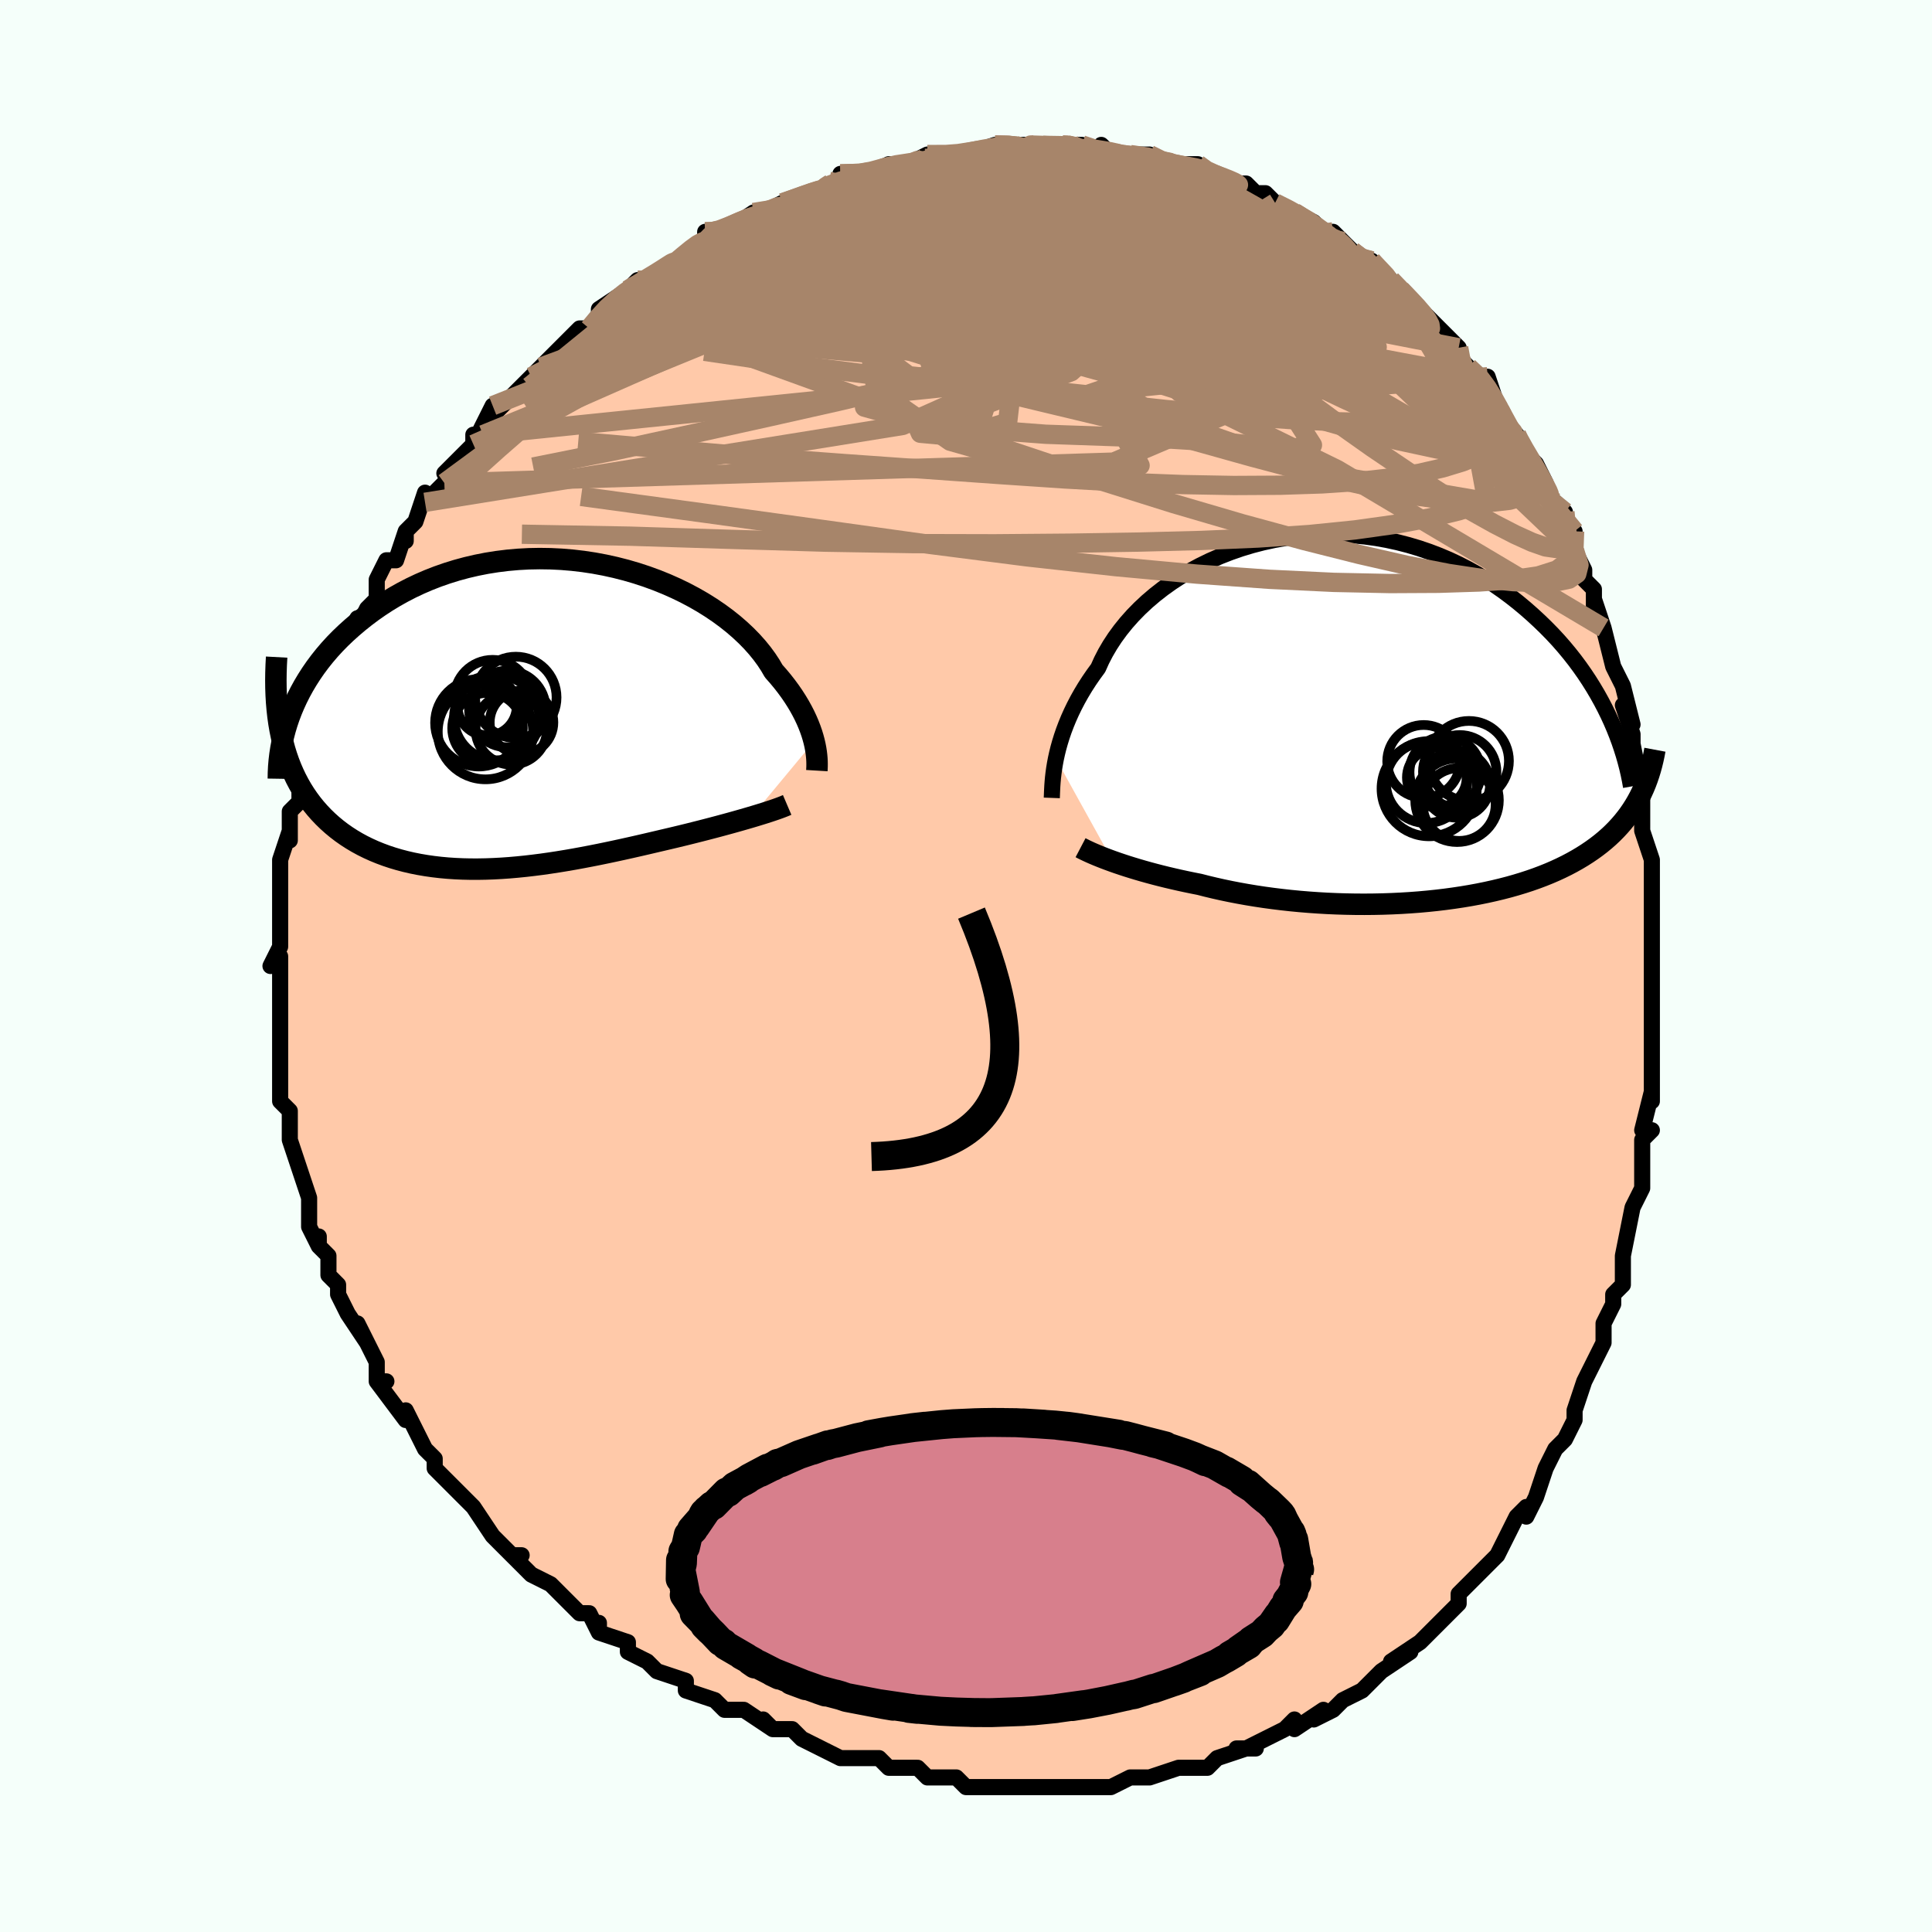 <svg viewBox="-100 -100 200 200" xmlns="http://www.w3.org/2000/svg" width="400" height="400" id="face-svg"><defs><clipPath id="leftEyeClipPath"><polyline points="30.702,2.762,30.591,2.351,30.46,1.924,30.306,1.483,30.13,1.029,29.931,0.563,29.707,0.086,29.458,-0.4,29.184,-0.894,28.884,-1.396,28.558,-1.903,28.205,-2.416,27.825,-2.933,27.419,-3.452,26.985,-3.973,26.525,-4.494,26.174,-5.096,25.774,-5.705,25.325,-6.318,24.827,-6.932,24.28,-7.546,23.685,-8.155,23.043,-8.758,22.356,-9.353,21.623,-9.936,20.849,-10.505,20.033,-11.058,19.179,-11.592,18.288,-12.105,17.362,-12.596,16.405,-13.061,15.419,-13.499,14.406,-13.909,13.369,-14.288,12.311,-14.635,11.235,-14.949,10.142,-15.228,9.037,-15.472,7.922,-15.68,6.8,-15.85,5.673,-15.982,4.544,-16.076,3.416,-16.131,2.291,-16.148,1.172,-16.127,0.062,-16.067,-1.039,-15.969,-2.126,-15.834,-3.198,-15.663,-4.253,-15.455,-5.29,-15.213,-6.306,-14.937,-7.299,-14.629,-8.269,-14.29,-9.214,-13.921,-10.133,-13.525,-11.025,-13.102,-11.888,-12.655,-12.723,-12.186,-13.528,-11.697,-14.304,-11.189,-15.05,-10.666,-15.766,-10.128,-16.453,-9.58,-17.11,-9.022,-17.738,-8.458,-18.338,-7.885,-18.911,-7.3,-19.456,-6.704,-19.973,-6.098,-20.463,-5.484,-20.925,-4.862,-21.359,-4.233,-21.765,-3.599,-22.145,-2.96,-22.497,-2.318,-22.822,-1.672,-23.12,-1.025,-23.392,-0.377,-23.638,0.272,-24.573,1.601,-24.434,2.281,-24.277,2.947,-24.1,3.598,-23.904,4.233,-23.689,4.853,-23.455,5.457,-23.202,6.045,-22.93,6.617,-22.639,7.172,-22.33,7.711,-22.002,8.234,-21.656,8.739,-21.292,9.228,-20.911,9.699,-20.51,10.155,-20.09,10.597,-19.65,11.025,-19.191,11.437,-18.712,11.834,-18.215,12.214,-17.698,12.577,-17.163,12.922,-16.61,13.251,-16.039,13.561,-15.45,13.852,-14.845,14.126,-14.223,14.38,-13.586,14.616,-12.933,14.833,-12.264,15.031,-11.582,15.21,-10.886,15.371,-10.176,15.512,-9.454,15.635,-8.719,15.74,-7.973,15.827,-7.217,15.896,-6.449,15.947,-5.673,15.982,-4.887,16,-4.093,16.001,-3.291,15.987,-2.482,15.958,-1.666,15.914,-0.845,15.856,-0.018,15.784,0.813,15.7,1.648,15.603,2.487,15.496,3.328,15.377,4.171,15.248,5.016,15.11,5.861,14.964,6.706,14.809,7.551,14.648,8.394,14.481,9.235,14.308,10.074,14.13,10.909,13.949,11.739,13.764,12.564,13.577,13.383,13.388,14.195,13.198,15,13.009,15.687,12.848,16.367,12.687,17.039,12.525,17.703,12.362,18.357,12.198,19.001,12.035,19.634,11.872,20.255,11.71,20.863,11.549,21.457,11.388,22.037,11.23,22.601,11.073,23.147,10.918,23.676,10.766,24.185,10.617"></polyline></clipPath><clipPath id="rightEyeClipPath"><polyline points="-31.86,4.139,-31.74,3.593,-31.6,3.028,-31.437,2.447,-31.252,1.85,-31.043,1.24,-30.808,0.618,-30.549,-0.013,-30.262,-0.654,-29.949,-1.301,-29.609,-1.953,-29.241,-2.609,-28.845,-3.267,-28.421,-3.926,-27.969,-4.583,-27.488,-5.239,-27.133,-6.027,-26.725,-6.817,-26.264,-7.605,-25.751,-8.388,-25.185,-9.163,-24.568,-9.928,-23.901,-10.678,-23.184,-11.411,-22.421,-12.125,-21.611,-12.815,-20.759,-13.48,-19.865,-14.118,-18.933,-14.725,-17.964,-15.299,-16.962,-15.839,-15.93,-16.342,-14.869,-16.806,-13.783,-17.23,-12.675,-17.613,-11.549,-17.953,-10.406,-18.249,-9.249,-18.5,-8.083,-18.706,-6.909,-18.867,-5.731,-18.981,-4.551,-19.048,-3.373,-19.07,-2.198,-19.045,-1.029,-18.975,0.13,-18.86,1.279,-18.702,2.414,-18.5,3.533,-18.256,4.635,-17.971,5.718,-17.648,6.779,-17.286,7.818,-16.889,8.832,-16.458,9.821,-15.995,10.784,-15.502,11.72,-14.982,12.627,-14.436,13.506,-13.867,14.356,-13.278,15.177,-12.67,15.969,-12.048,16.731,-11.413,17.465,-10.768,18.17,-10.117,18.849,-9.46,19.5,-8.797,20.126,-8.124,20.725,-7.441,21.298,-6.751,21.846,-6.055,22.367,-5.353,22.863,-4.647,23.333,-3.938,23.777,-3.228,24.197,-2.517,24.592,-1.807,24.963,-1.098,25.31,-0.391,25.634,0.312,28.548,8.12,28.305,8.569,28.046,9.009,27.771,9.442,27.48,9.865,27.171,10.28,26.846,10.687,26.504,11.084,26.144,11.473,25.768,11.854,25.374,12.225,24.962,12.587,24.533,12.94,24.086,13.284,23.622,13.619,23.139,13.946,22.637,14.266,22.116,14.577,21.574,14.881,21.013,15.177,20.43,15.464,19.827,15.743,19.204,16.012,18.559,16.272,17.895,16.522,17.209,16.763,16.504,16.993,15.778,17.213,15.034,17.423,14.27,17.621,13.487,17.809,12.687,17.986,11.87,18.152,11.035,18.306,10.186,18.448,9.321,18.578,8.442,18.697,7.55,18.804,6.646,18.898,5.731,18.981,4.806,19.05,3.873,19.108,2.931,19.153,1.984,19.186,1.031,19.206,0.075,19.214,-0.883,19.209,-1.843,19.191,-2.802,19.162,-3.76,19.12,-4.715,19.065,-5.665,18.999,-6.609,18.921,-7.546,18.831,-8.474,18.729,-9.392,18.616,-10.299,18.493,-11.193,18.358,-12.073,18.213,-12.937,18.058,-13.785,17.894,-14.616,17.721,-15.427,17.539,-16.219,17.35,-16.99,17.153,-17.698,17.013,-18.393,16.869,-19.075,16.721,-19.742,16.569,-20.395,16.415,-21.033,16.257,-21.654,16.097,-22.259,15.934,-22.846,15.77,-23.415,15.604,-23.965,15.438,-24.496,15.272,-25.006,15.105,-25.496,14.94,-25.964,14.776"></polyline></clipPath><filter id="fuzzy"><feTurbulence id="turbulence" baseFrequency="0.05" numOctaves="3" type="noise" result="noise"></feTurbulence><feDisplacementMap in="SourceGraphic" in2="noise" scale="2"></feDisplacementMap></filter><linearGradient id="rainbowGradient" x1="0%" y1="0%" x2="100%" y2="0%"><stop offset="0%" style="stop-color: rgb(185, 55, 55);  stop-opacity: 1"></stop><stop offset="50%" style="stop-color: rgb(145, 85, 61);  stop-opacity: 1"></stop><stop offset="100%" style="stop-color: rgb(192, 192, 192);  stop-opacity: 1"></stop></linearGradient></defs><title>That&#39;s an ugly face</title><desc>CREATED BY XUAN TANG, MORE INFO AT TXSTC55.GITHUB.IO</desc><rect x="-100" y="-100" width="100%" height="100%" opacity="1" fill="rgb(245, 255, 250)"></rect><polyline id="faceContour" points="71,1,71,2,71,2,71,6,71,6,71,9,71,11,71,10,71,13,71,14,71,13,70,17,71,17,70,18,70,22,70,22,70,23,69,25,69,25,68,30,68,30,68,30,68,33,67,34,67,35,67,35,66,37,66,39,65,41,64,43,64,43,64,43,63,46,63,47,62,49,61,50,61,50,60,52,59,55,59,55,58,57,58,56,57,57,56,59,55,61,55,61,55,61,54,62,54,62,52,64,51,65,51,66,49,68,49,68,49,68,48,69,47,70,44,72,46,71,43,73,42,74,43,73,42,74,41,75,39,76,38,77,36,78,37,77,34,79,34,78,33,79,31,80,29,81,30,81,30,81,28,81,29,81,26,82,25,83,24,83,22,83,22,83,19,84,18,84,19,84,18,84,17,84,15,85,13,85,13,85,12,85,11,85,10,85,7,85,7,85,7,85,5,85,3,85,4,85,2,85,0,85,-1,84,-3,84,-3,84,-4,84,-5,83,-7,83,-8,83,-9,82,-12,82,-11,82,-12,82,-13,82,-15,81,-15,81,-17,80,-18,79,-20,79,-21,78,-20,79,-23,77,-25,77,-25,77,-26,76,-26,76,-29,75,-29,74,-29,74,-32,73,-33,72,-33,72,-33,72,-35,71,-35,70,-38,69,-38,68,-38,69,-39,67,-40,67,-42,65,-43,64,-43,64,-45,63,-47,61,-47,61,-46,61,-47,61,-49,59,-49,59,-51,56,-51,56,-52,55,-54,53,-54,53,-55,52,-55,51,-55,51,-56,50,-58,46,-58,47,-58,47,-58,47,-61,43,-60,43,-61,43,-61,41,-62,39,-63,37,-62,39,-64,36,-65,34,-65,34,-65,33,-66,32,-66,30,-67,29,-67,28,-67,29,-68,27,-68,26,-68,24,-69,21,-69,21,-69,21,-70,18,-70,18,-70,16,-70,16,-70,15,-71,14,-71,12,-71,10,-71,9,-71,8,-71,10,-71,7,-71,6,-71,3,-71,2,-71,2,-71,-1,-72,0,-71,-2,-71,-3,-71,-5,-71,-7,-71,-7,-71,-7,-71,-8,-71,-11,-70,-14,-70,-13,-70,-13,-70,-16,-69,-17,-69,-19,-69,-20,-68,-21,-68,-21,-68,-24,-68,-23,-67,-25,-67,-27,-67,-28,-65,-30,-66,-29,-64,-32,-65,-32,-64,-34,-64,-34,-63,-36,-63,-35,-62,-37,-61,-38,-61,-40,-60,-42,-59,-42,-59,-42,-58,-45,-58,-44,-58,-45,-57,-46,-56,-49,-56,-48,-54,-50,-53,-51,-54,-51,-52,-53,-50,-55,-51,-55,-51,-54,-49,-58,-49,-57,-48,-58,-46,-60,-45,-61,-44,-62,-44,-62,-43,-63,-42,-64,-41,-65,-40,-66,-39,-66,-39,-66,-38,-67,-38,-68,-35,-70,-35,-70,-35,-70,-34,-71,-33,-71,-31,-72,-30,-73,-30,-73,-27,-75,-27,-76,-26,-76,-26,-76,-25,-76,-22,-78,-22,-78,-21,-78,-19,-79,-19,-79,-19,-79,-16,-80,-14,-81,-16,-80,-13,-81,-13,-82,-10,-82,-10,-82,-8,-83,-8,-83,-6,-83,-4,-84,-5,-83,-4,-84,-1,-84,-1,-84,0,-84,3,-85,3,-85,5,-85,6,-85,7,-85,5,-85,8,-85,10,-85,11,-85,10,-85,12,-85,14,-84,14,-85,15,-84,17,-84,17,-84,19,-84,21,-83,21,-83,22,-83,23,-83,24,-83,25,-82,26,-82,26,-82,28,-81,29,-81,30,-80,30,-80,31,-80,32,-79,34,-78,34,-78,36,-77,37,-76,38,-75,39,-75,38,-76,40,-74,41,-73,42,-73,42,-73,44,-71,45,-70,46,-69,45,-70,48,-67,48,-67,48,-67,51,-64,51,-64,50,-64,52,-62,53,-61,53,-61,54,-61,55,-58,56,-56,57,-55,57,-55,58,-53,58,-53,59,-52,60,-50,60,-49,61,-48,62,-47,62,-44,63,-45,63,-43,64,-41,64,-40,65,-39,65,-37,65,-38,66,-35,66,-35,67,-31,67,-31,67,-31,68,-29,69,-25,68,-27,69,-24,69,-24,69,-23,70,-18,70,-16,70,-17,70,-15,70,-15,70,-14,71,-11,71,-8,71,-9,71,-7,71,-4,71,-5,71,-2,71,1,71,2" fill="#ffc9a9" stroke="black" stroke-width="1.667" stroke-linejoin="round" filter="url(#fuzzy)"></polyline><g transform="translate(41.167 -25.602)"><polyline id="rightCountour" points="-31.86,4.139,-31.74,3.593,-31.6,3.028,-31.437,2.447,-31.252,1.85,-31.043,1.24,-30.808,0.618,-30.549,-0.013,-30.262,-0.654,-29.949,-1.301,-29.609,-1.953,-29.241,-2.609,-28.845,-3.267,-28.421,-3.926,-27.969,-4.583,-27.488,-5.239,-27.133,-6.027,-26.725,-6.817,-26.264,-7.605,-25.751,-8.388,-25.185,-9.163,-24.568,-9.928,-23.901,-10.678,-23.184,-11.411,-22.421,-12.125,-21.611,-12.815,-20.759,-13.48,-19.865,-14.118,-18.933,-14.725,-17.964,-15.299,-16.962,-15.839,-15.93,-16.342,-14.869,-16.806,-13.783,-17.23,-12.675,-17.613,-11.549,-17.953,-10.406,-18.249,-9.249,-18.5,-8.083,-18.706,-6.909,-18.867,-5.731,-18.981,-4.551,-19.048,-3.373,-19.07,-2.198,-19.045,-1.029,-18.975,0.13,-18.86,1.279,-18.702,2.414,-18.5,3.533,-18.256,4.635,-17.971,5.718,-17.648,6.779,-17.286,7.818,-16.889,8.832,-16.458,9.821,-15.995,10.784,-15.502,11.72,-14.982,12.627,-14.436,13.506,-13.867,14.356,-13.278,15.177,-12.67,15.969,-12.048,16.731,-11.413,17.465,-10.768,18.17,-10.117,18.849,-9.46,19.5,-8.797,20.126,-8.124,20.725,-7.441,21.298,-6.751,21.846,-6.055,22.367,-5.353,22.863,-4.647,23.333,-3.938,23.777,-3.228,24.197,-2.517,24.592,-1.807,24.963,-1.098,25.31,-0.391,25.634,0.312,28.548,8.12,28.305,8.569,28.046,9.009,27.771,9.442,27.48,9.865,27.171,10.28,26.846,10.687,26.504,11.084,26.144,11.473,25.768,11.854,25.374,12.225,24.962,12.587,24.533,12.94,24.086,13.284,23.622,13.619,23.139,13.946,22.637,14.266,22.116,14.577,21.574,14.881,21.013,15.177,20.43,15.464,19.827,15.743,19.204,16.012,18.559,16.272,17.895,16.522,17.209,16.763,16.504,16.993,15.778,17.213,15.034,17.423,14.27,17.621,13.487,17.809,12.687,17.986,11.87,18.152,11.035,18.306,10.186,18.448,9.321,18.578,8.442,18.697,7.55,18.804,6.646,18.898,5.731,18.981,4.806,19.05,3.873,19.108,2.931,19.153,1.984,19.186,1.031,19.206,0.075,19.214,-0.883,19.209,-1.843,19.191,-2.802,19.162,-3.76,19.12,-4.715,19.065,-5.665,18.999,-6.609,18.921,-7.546,18.831,-8.474,18.729,-9.392,18.616,-10.299,18.493,-11.193,18.358,-12.073,18.213,-12.937,18.058,-13.785,17.894,-14.616,17.721,-15.427,17.539,-16.219,17.35,-16.99,17.153,-17.698,17.013,-18.393,16.869,-19.075,16.721,-19.742,16.569,-20.395,16.415,-21.033,16.257,-21.654,16.097,-22.259,15.934,-22.846,15.77,-23.415,15.604,-23.965,15.438,-24.496,15.272,-25.006,15.105,-25.496,14.94,-25.964,14.776" fill="white" stroke="white" stroke-width="0" stroke-linejoin="round" filter="url(#fuzzy)"></polyline></g><g transform="translate(-46.429 -26.028)"><polyline id="leftCountour" points="30.702,2.762,30.591,2.351,30.46,1.924,30.306,1.483,30.13,1.029,29.931,0.563,29.707,0.086,29.458,-0.4,29.184,-0.894,28.884,-1.396,28.558,-1.903,28.205,-2.416,27.825,-2.933,27.419,-3.452,26.985,-3.973,26.525,-4.494,26.174,-5.096,25.774,-5.705,25.325,-6.318,24.827,-6.932,24.28,-7.546,23.685,-8.155,23.043,-8.758,22.356,-9.353,21.623,-9.936,20.849,-10.505,20.033,-11.058,19.179,-11.592,18.288,-12.105,17.362,-12.596,16.405,-13.061,15.419,-13.499,14.406,-13.909,13.369,-14.288,12.311,-14.635,11.235,-14.949,10.142,-15.228,9.037,-15.472,7.922,-15.68,6.8,-15.85,5.673,-15.982,4.544,-16.076,3.416,-16.131,2.291,-16.148,1.172,-16.127,0.062,-16.067,-1.039,-15.969,-2.126,-15.834,-3.198,-15.663,-4.253,-15.455,-5.29,-15.213,-6.306,-14.937,-7.299,-14.629,-8.269,-14.29,-9.214,-13.921,-10.133,-13.525,-11.025,-13.102,-11.888,-12.655,-12.723,-12.186,-13.528,-11.697,-14.304,-11.189,-15.05,-10.666,-15.766,-10.128,-16.453,-9.58,-17.11,-9.022,-17.738,-8.458,-18.338,-7.885,-18.911,-7.3,-19.456,-6.704,-19.973,-6.098,-20.463,-5.484,-20.925,-4.862,-21.359,-4.233,-21.765,-3.599,-22.145,-2.96,-22.497,-2.318,-22.822,-1.672,-23.12,-1.025,-23.392,-0.377,-23.638,0.272,-24.573,1.601,-24.434,2.281,-24.277,2.947,-24.1,3.598,-23.904,4.233,-23.689,4.853,-23.455,5.457,-23.202,6.045,-22.93,6.617,-22.639,7.172,-22.33,7.711,-22.002,8.234,-21.656,8.739,-21.292,9.228,-20.911,9.699,-20.51,10.155,-20.09,10.597,-19.65,11.025,-19.191,11.437,-18.712,11.834,-18.215,12.214,-17.698,12.577,-17.163,12.922,-16.61,13.251,-16.039,13.561,-15.45,13.852,-14.845,14.126,-14.223,14.38,-13.586,14.616,-12.933,14.833,-12.264,15.031,-11.582,15.21,-10.886,15.371,-10.176,15.512,-9.454,15.635,-8.719,15.74,-7.973,15.827,-7.217,15.896,-6.449,15.947,-5.673,15.982,-4.887,16,-4.093,16.001,-3.291,15.987,-2.482,15.958,-1.666,15.914,-0.845,15.856,-0.018,15.784,0.813,15.7,1.648,15.603,2.487,15.496,3.328,15.377,4.171,15.248,5.016,15.11,5.861,14.964,6.706,14.809,7.551,14.648,8.394,14.481,9.235,14.308,10.074,14.13,10.909,13.949,11.739,13.764,12.564,13.577,13.383,13.388,14.195,13.198,15,13.009,15.687,12.848,16.367,12.687,17.039,12.525,17.703,12.362,18.357,12.198,19.001,12.035,19.634,11.872,20.255,11.71,20.863,11.549,21.457,11.388,22.037,11.23,22.601,11.073,23.147,10.918,23.676,10.766,24.185,10.617" fill="white" stroke="white" stroke-width="0" stroke-linejoin="round" filter="url(#fuzzy)"></polyline></g><g transform="translate(41.167 -25.602)"><polyline id="rightUpper" points="-32.285,8.201,-32.275,7.936,-32.264,7.635,-32.249,7.3,-32.229,6.932,-32.2,6.533,-32.161,6.105,-32.109,5.65,-32.043,5.17,-31.96,4.665,-31.86,4.139,-31.74,3.593,-31.6,3.028,-31.437,2.447,-31.252,1.85,-31.043,1.24,-30.808,0.618,-30.549,-0.013,-30.262,-0.654,-29.949,-1.301,-29.609,-1.953,-29.241,-2.609,-28.845,-3.267,-28.421,-3.926,-27.969,-4.583,-27.488,-5.239,-27.133,-6.027,-26.725,-6.817,-26.264,-7.605,-25.751,-8.388,-25.185,-9.163,-24.568,-9.928,-23.901,-10.678,-23.184,-11.411,-22.421,-12.125,-21.611,-12.815,-20.759,-13.48,-19.865,-14.118,-18.933,-14.725,-17.964,-15.299,-16.962,-15.839,-15.93,-16.342,-14.869,-16.806,-13.783,-17.23,-12.675,-17.613,-11.549,-17.953,-10.406,-18.249,-9.249,-18.5,-8.083,-18.706,-6.909,-18.867,-5.731,-18.981,-4.551,-19.048,-3.373,-19.07,-2.198,-19.045,-1.029,-18.975,0.13,-18.86,1.279,-18.702,2.414,-18.5,3.533,-18.256,4.635,-17.971,5.718,-17.648,6.779,-17.286,7.818,-16.889,8.832,-16.458,9.821,-15.995,10.784,-15.502,11.72,-14.982,12.627,-14.436,13.506,-13.867,14.356,-13.278,15.177,-12.67,15.969,-12.048,16.731,-11.413,17.465,-10.768,18.17,-10.117,18.849,-9.46,19.5,-8.797,20.126,-8.124,20.725,-7.441,21.298,-6.751,21.846,-6.055,22.367,-5.353,22.863,-4.647,23.333,-3.938,23.777,-3.228,24.197,-2.517,24.592,-1.807,24.963,-1.098,25.31,-0.391,25.634,0.312,25.934,1.011,26.211,1.705,26.467,2.394,26.7,3.077,26.913,3.753,27.104,4.422,27.276,5.084,27.428,5.738,27.561,6.385,27.675,7.024" fill="none" stroke="black" stroke-width="1.667" stroke-linejoin="round" filter="url(#fuzzy)"></polyline><polyline id="rightLower" points="-29.308,13.355,-29.093,13.468,-28.849,13.589,-28.578,13.718,-28.28,13.855,-27.956,13.997,-27.606,14.145,-27.231,14.297,-26.832,14.454,-26.409,14.613,-25.964,14.776,-25.496,14.94,-25.006,15.105,-24.496,15.272,-23.965,15.438,-23.415,15.604,-22.846,15.77,-22.259,15.934,-21.654,16.097,-21.033,16.257,-20.395,16.415,-19.742,16.569,-19.075,16.721,-18.393,16.869,-17.698,17.013,-16.99,17.153,-16.219,17.35,-15.427,17.539,-14.616,17.721,-13.785,17.894,-12.937,18.058,-12.073,18.213,-11.193,18.358,-10.299,18.493,-9.392,18.616,-8.474,18.729,-7.546,18.831,-6.609,18.921,-5.665,18.999,-4.715,19.065,-3.76,19.12,-2.802,19.162,-1.843,19.191,-0.883,19.209,0.075,19.214,1.031,19.206,1.984,19.186,2.931,19.153,3.873,19.108,4.806,19.05,5.731,18.981,6.646,18.898,7.55,18.804,8.442,18.697,9.321,18.578,10.186,18.448,11.035,18.306,11.87,18.152,12.687,17.986,13.487,17.809,14.27,17.621,15.034,17.423,15.778,17.213,16.504,16.993,17.209,16.763,17.895,16.522,18.559,16.272,19.204,16.012,19.827,15.743,20.43,15.464,21.013,15.177,21.574,14.881,22.116,14.577,22.637,14.266,23.139,13.946,23.622,13.619,24.086,13.284,24.533,12.94,24.962,12.587,25.374,12.225,25.768,11.854,26.144,11.473,26.504,11.084,26.846,10.687,27.171,10.28,27.48,9.865,27.771,9.442,28.046,9.009,28.305,8.569,28.548,8.12,28.775,7.664,28.986,7.199,29.182,6.727,29.362,6.246,29.528,5.759,29.68,5.264,29.817,4.762,29.941,4.252,30.051,3.737,30.149,3.214" fill="none" stroke="black" stroke-width="2.222" stroke-linejoin="round" filter="url(#fuzzy)"></polyline><!--[--><circle r="3.804" cx="9.941" cy="5.495" stroke="black" fill="none" stroke-width="1" filter="url(#fuzzy)" clip-path="url(#rightEyeClipPath)"></circle><circle r="4.329" cx="9.666" cy="8.442" stroke="black" fill="none" stroke-width="1" filter="url(#fuzzy)" clip-path="url(#rightEyeClipPath)"></circle><circle r="4.2" cx="6.5" cy="6.609" stroke="black" fill="none" stroke-width="1" filter="url(#fuzzy)" clip-path="url(#rightEyeClipPath)"></circle><circle r="3.473" cx="9.613" cy="6.777" stroke="black" fill="none" stroke-width="1" filter="url(#fuzzy)" clip-path="url(#rightEyeClipPath)"></circle><circle r="4.928" cx="6.777" cy="7.248" stroke="black" fill="none" stroke-width="1" filter="url(#fuzzy)" clip-path="url(#rightEyeClipPath)"></circle><circle r="3.774" cx="9.888" cy="8.878" stroke="black" fill="none" stroke-width="1" filter="url(#fuzzy)" clip-path="url(#rightEyeClipPath)"></circle><circle r="3.772" cx="6.208" cy="4.424" stroke="black" fill="none" stroke-width="1" filter="url(#fuzzy)" clip-path="url(#rightEyeClipPath)"></circle><circle r="3.699" cx="8.445" cy="5.545" stroke="black" fill="none" stroke-width="1" filter="url(#fuzzy)" clip-path="url(#rightEyeClipPath)"></circle><circle r="4.141" cx="10.896" cy="4.374" stroke="black" fill="none" stroke-width="1" filter="url(#fuzzy)" clip-path="url(#rightEyeClipPath)"></circle><circle r="3.092" cx="7.568" cy="6.086" stroke="black" fill="none" stroke-width="1" filter="url(#fuzzy)" clip-path="url(#rightEyeClipPath)"></circle><!--]--></g><g transform="translate(-46.429 -26.028)"><polyline id="leftUpper" points="30.989,5.802,31.001,5.602,31.01,5.376,31.012,5.125,31.007,4.851,30.992,4.553,30.964,4.234,30.923,3.895,30.867,3.535,30.794,3.158,30.702,2.762,30.591,2.351,30.46,1.924,30.306,1.483,30.13,1.029,29.931,0.563,29.707,0.086,29.458,-0.4,29.184,-0.894,28.884,-1.396,28.558,-1.903,28.205,-2.416,27.825,-2.933,27.419,-3.452,26.985,-3.973,26.525,-4.494,26.174,-5.096,25.774,-5.705,25.325,-6.318,24.827,-6.932,24.28,-7.546,23.685,-8.155,23.043,-8.758,22.356,-9.353,21.623,-9.936,20.849,-10.505,20.033,-11.058,19.179,-11.592,18.288,-12.105,17.362,-12.596,16.405,-13.061,15.419,-13.499,14.406,-13.909,13.369,-14.288,12.311,-14.635,11.235,-14.949,10.142,-15.228,9.037,-15.472,7.922,-15.68,6.8,-15.85,5.673,-15.982,4.544,-16.076,3.416,-16.131,2.291,-16.148,1.172,-16.127,0.062,-16.067,-1.039,-15.969,-2.126,-15.834,-3.198,-15.663,-4.253,-15.455,-5.29,-15.213,-6.306,-14.937,-7.299,-14.629,-8.269,-14.29,-9.214,-13.921,-10.133,-13.525,-11.025,-13.102,-11.888,-12.655,-12.723,-12.186,-13.528,-11.697,-14.304,-11.189,-15.05,-10.666,-15.766,-10.128,-16.453,-9.58,-17.11,-9.022,-17.738,-8.458,-18.338,-7.885,-18.911,-7.3,-19.456,-6.704,-19.973,-6.098,-20.463,-5.484,-20.925,-4.862,-21.359,-4.233,-21.765,-3.599,-22.145,-2.96,-22.497,-2.318,-22.822,-1.672,-23.12,-1.025,-23.392,-0.377,-23.638,0.272,-23.858,0.92,-24.052,1.567,-24.222,2.212,-24.368,2.855,-24.489,3.495,-24.588,4.132,-24.663,4.766,-24.716,5.396,-24.747,6.021,-24.757,6.643" fill="none" stroke="black" stroke-width="2.222" stroke-linejoin="round" filter="url(#fuzzy)"></polyline><polyline id="leftLower" points="27.915,9.354,27.676,9.456,27.403,9.565,27.097,9.68,26.761,9.8,26.396,9.925,26.003,10.055,25.584,10.19,25.14,10.328,24.674,10.471,24.185,10.617,23.676,10.766,23.147,10.918,22.601,11.073,22.037,11.23,21.457,11.388,20.863,11.549,20.255,11.71,19.634,11.872,19.001,12.035,18.357,12.198,17.703,12.362,17.039,12.525,16.367,12.687,15.687,12.848,15,13.009,14.195,13.198,13.383,13.388,12.564,13.577,11.739,13.764,10.909,13.949,10.074,14.13,9.235,14.308,8.394,14.481,7.551,14.648,6.706,14.809,5.861,14.964,5.016,15.11,4.171,15.248,3.328,15.377,2.487,15.496,1.648,15.603,0.813,15.7,-0.018,15.784,-0.845,15.856,-1.666,15.914,-2.482,15.958,-3.291,15.987,-4.093,16.001,-4.887,16,-5.673,15.982,-6.449,15.947,-7.217,15.896,-7.973,15.827,-8.719,15.74,-9.454,15.635,-10.176,15.512,-10.886,15.371,-11.582,15.21,-12.264,15.031,-12.933,14.833,-13.586,14.616,-14.223,14.38,-14.845,14.126,-15.45,13.852,-16.039,13.561,-16.61,13.251,-17.163,12.922,-17.698,12.577,-18.215,12.214,-18.712,11.834,-19.191,11.437,-19.65,11.025,-20.09,10.597,-20.51,10.155,-20.911,9.699,-21.292,9.228,-21.656,8.739,-22.002,8.234,-22.33,7.711,-22.639,7.172,-22.93,6.617,-23.202,6.045,-23.455,5.457,-23.689,4.853,-23.904,4.233,-24.1,3.598,-24.277,2.947,-24.434,2.281,-24.573,1.601,-24.692,0.906,-24.792,0.197,-24.873,-0.527,-24.936,-1.263,-24.98,-2.013,-25.006,-2.776,-25.014,-3.551,-25.004,-4.339,-24.978,-5.138,-24.934,-5.949" fill="none" stroke="black" stroke-width="2.222" stroke-linejoin="round" filter="url(#fuzzy)"></polyline><!--[--><circle r="3.064" cx="-3.141" cy="-0.876" stroke="black" fill="none" stroke-width="1" filter="url(#fuzzy)" clip-path="url(#leftEyeClipPath)"></circle><circle r="4.215" cx="-0.172" cy="-1.778" stroke="black" fill="none" stroke-width="1" filter="url(#fuzzy)" clip-path="url(#leftEyeClipPath)"></circle><circle r="3.704" cx="-0.641" cy="1.477" stroke="black" fill="none" stroke-width="1" filter="url(#fuzzy)" clip-path="url(#leftEyeClipPath)"></circle><circle r="4.935" cx="-3.315" cy="1.769" stroke="black" fill="none" stroke-width="1" filter="url(#fuzzy)" clip-path="url(#leftEyeClipPath)"></circle><circle r="3.294" cx="0.42" cy="0.812" stroke="black" fill="none" stroke-width="1" filter="url(#fuzzy)" clip-path="url(#leftEyeClipPath)"></circle><circle r="4.413" cx="-2.163" cy="0.32" stroke="black" fill="none" stroke-width="1" filter="url(#fuzzy)" clip-path="url(#leftEyeClipPath)"></circle><circle r="3.655" cx="-3.104" cy="1.41" stroke="black" fill="none" stroke-width="1" filter="url(#fuzzy)" clip-path="url(#leftEyeClipPath)"></circle><circle r="4.523" cx="-4.008" cy="0.855" stroke="black" fill="none" stroke-width="1" filter="url(#fuzzy)" clip-path="url(#leftEyeClipPath)"></circle><circle r="3.968" cx="-1.052" cy="-0.58" stroke="black" fill="none" stroke-width="1" filter="url(#fuzzy)" clip-path="url(#leftEyeClipPath)"></circle><circle r="3.959" cx="-2.577" cy="-1.707" stroke="black" fill="none" stroke-width="1" filter="url(#fuzzy)" clip-path="url(#leftEyeClipPath)"></circle><!--]--></g><g id="hairs"><!--[--><polyline points="-10,-82,-8.521,-82.632,-7.201,-82.941,-5.823,-83.152,-4.433,-83.323,-3.012,-83.475,-1.517,-83.623,0.064,-83.775,1.7,-83.933,3.339,-84.093,4.92,-84.243,6.379,-84.373,7.663,-84.474,8.744,-84.548,9.621,-84.601,10.318,-84.641,10.855,-84.679,11.231,-84.719,11.419,-84.766,11.393,-84.815,11.145,-84.862,10.644,-84.899,9.719,-84.926,7.983,-84.954" fill="none" stroke="rgb(167, 133, 106)" stroke-width="2" stroke-linejoin="round" filter="url(#fuzzy)"></polyline><polyline points="24,-83,24.877,-82.366,25.613,-82.026,26.313,-81.716,26.956,-81.386,27.468,-81.056,27.801,-80.741,27.947,-80.438,27.917,-80.132,27.707,-79.815,27.295,-79.494,26.643,-79.188,25.71,-78.923,24.456,-78.725,22.849,-78.611,20.871,-78.579,18.513,-78.614,15.771,-78.691,12.636,-78.795,9.08,-78.924,5.062,-79.077,0.551,-79.243,-4.418,-79.435,-9.609,-79.822" fill="none" stroke="rgb(167, 133, 106)" stroke-width="2" stroke-linejoin="round" filter="url(#fuzzy)"></polyline><polyline points="10,-85,10.476,-84.984,10.844,-84.889,11.328,-84.716,11.722,-84.5,11.864,-84.256,11.689,-83.977,11.172,-83.653,10.285,-83.275,8.973,-82.839,7.158,-82.35,4.764,-81.814,1.759,-81.242,-1.845,-80.631,-6.041,-79.967,-10.867,-79.246,-16.298,-78.541" fill="none" stroke="rgb(167, 133, 106)" stroke-width="2" stroke-linejoin="round" filter="url(#fuzzy)"></polyline><polyline points="-27,-76,-26.273,-76.022,-25.511,-76.208,-24.563,-76.573,-23.59,-76.983,-22.734,-77.327,-22.053,-77.557,-21.554,-77.665,-21.225,-77.657,-21.063,-77.538,-21.079,-77.306,-21.299,-76.954,-21.749,-76.47,-22.451,-75.833,-23.422,-75.021,-24.685,-74.011,-26.269,-72.784,-28.208,-71.327,-30.55,-69.615,-33.356,-67.606,-36.696,-65.26,-40.589,-62.621,-44.851,-59.97" fill="none" stroke="rgb(167, 133, 106)" stroke-width="2" stroke-linejoin="round" filter="url(#fuzzy)"></polyline><polyline points="34,-78,34.487,-77.697,35.239,-77.107,35.745,-76.552,35.85,-76.166,35.553,-75.928,34.907,-75.764,33.946,-75.629,32.662,-75.519,31.018,-75.451,28.957,-75.441,26.422,-75.502,23.355,-75.654,19.707,-75.922,15.438,-76.319,10.516,-76.84,4.918,-77.467,-1.325,-78.202,-7.957,-79.173" fill="none" stroke="rgb(167, 133, 106)" stroke-width="2" stroke-linejoin="round" filter="url(#fuzzy)"></polyline><polyline points="62,-47,62.154,-45.311,62.268,-44.514,62.154,-43.88,61.757,-43.414,61.045,-43.228,59.991,-43.38,58.585,-43.871,56.82,-44.673,54.688,-45.771,52.173,-47.177,49.247,-48.931,45.886,-51.078,42.08,-53.647,37.835,-56.65,33.146,-60.109,27.964,-64.055,22.198,-68.508,15.759,-73.429,8.541,-78.693" fill="none" stroke="rgb(167, 133, 106)" stroke-width="2" stroke-linejoin="round" filter="url(#fuzzy)"></polyline><polyline points="-27,-75,-26.42,-75.592,-24.954,-75.81,-22.678,-75.977,-19.661,-76.219,-16.058,-76.513,-12.029,-76.785,-7.676,-76.991,-3.045,-77.131,1.862,-77.223,7.061,-77.273,12.532,-77.276,18.158,-77.254,23.734,-77.294,29.094,-77.528" fill="none" stroke="rgb(167, 133, 106)" stroke-width="2" stroke-linejoin="round" filter="url(#fuzzy)"></polyline><polyline points="55,-58,55.737,-56.502,55.968,-55.55,55.757,-54.808,55.177,-54.134,54.258,-53.477,52.996,-52.82,51.368,-52.173,49.344,-51.558,46.9,-51.002,44.014,-50.53,40.67,-50.163,36.851,-49.908,32.543,-49.768,27.734,-49.742,22.415,-49.838,16.581,-50.064,10.222,-50.42,3.32,-50.884,-4.159,-51.416,-12.25,-51.989,-20.962,-52.636,-30.26,-53.446,-40.139,-54.303" fill="none" stroke="rgb(167, 133, 106)" stroke-width="2" stroke-linejoin="round" filter="url(#fuzzy)"></polyline><polyline points="45,-70,45.557,-69.436,46.095,-68.874,46.725,-68.192,47.311,-67.512,47.764,-66.898,48.03,-66.388,48.082,-66.009,47.925,-65.775,47.569,-65.685,47.018,-65.727,46.26,-65.887,45.271,-66.157,44.014,-66.558,42.448,-67.138,40.527,-67.959,38.218,-69.068,35.511,-70.48,32.42,-72.178,28.963,-74.139,25.133,-76.359,20.846,-78.873,15.89,-81.763" fill="none" stroke="rgb(167, 133, 106)" stroke-width="2" stroke-linejoin="round" filter="url(#fuzzy)"></polyline><polyline points="3,-85,4.451,-84.967,5.132,-84.863,5.338,-84.678,5.353,-84.397,5.252,-84.007,4.959,-83.497,4.372,-82.855,3.436,-82.07,2.132,-81.129,0.449,-80.024,-1.63,-78.752,-4.127,-77.307,-7.069,-75.682,-10.497,-73.857,-14.47,-71.806,-19.05,-69.509,-24.278,-66.973,-30.146,-64.213,-36.614,-61.199,-43.652,-57.887" fill="none" stroke="rgb(167, 133, 106)" stroke-width="2" stroke-linejoin="round" filter="url(#fuzzy)"></polyline><polyline points="-21,-78,-19.535,-78.583,-18.176,-78.796,-16.394,-78.919,-14.221,-78.993,-11.789,-78.999,-9.147,-78.926,-6.28,-78.781,-3.184,-78.566,0.114,-78.285,3.562,-77.942,7.109,-77.543,10.708,-77.101,14.325,-76.624,17.938,-76.12,21.539,-75.596,25.135,-75.059,28.719,-74.532,32.231,-74.064,35.561,-73.734,38.692,-73.539" fill="none" stroke="rgb(167, 133, 106)" stroke-width="2" stroke-linejoin="round" filter="url(#fuzzy)"></polyline><polyline points="15,-84,16.448,-83.971,17.733,-83.831,19.087,-83.577,20.377,-83.291,21.498,-83.047,22.434,-82.868,23.19,-82.737,23.747,-82.633,24.063,-82.551,24.091,-82.501,23.799,-82.503,23.146,-82.598,21.997,-82.86,20.055,-83.364" fill="none" stroke="rgb(167, 133, 106)" stroke-width="2" stroke-linejoin="round" filter="url(#fuzzy)"></polyline><polyline points="51,-64,50.845,-63.488,51.246,-62.716,51.508,-62.11,51.501,-61.619,51.224,-61.144,50.653,-60.701,49.734,-60.384,48.412,-60.287,46.656,-60.455,44.457,-60.883,41.82,-61.546,38.751,-62.422,35.247,-63.506,31.29,-64.813,26.848,-66.363,21.873,-68.179,16.326,-70.275,10.186,-72.661,3.43,-75.353,-4.084,-78.409" fill="none" stroke="rgb(167, 133, 106)" stroke-width="2" stroke-linejoin="round" filter="url(#fuzzy)"></polyline><polyline points="57,-55,57.274,-54.466,57.783,-53.547,58.363,-52.566,58.954,-51.565,59.497,-50.609,59.939,-49.789,60.242,-49.185,60.373,-48.859,60.298,-48.873,59.98,-49.303,59.375,-50.243,58.427,-51.836,57.072,-54.264,55.27,-57.552" fill="none" stroke="rgb(167, 133, 106)" stroke-width="2" stroke-linejoin="round" filter="url(#fuzzy)"></polyline><polyline points="-19,-79,-18.177,-79.286,-16.928,-79.729,-15.978,-80.054,-15.302,-80.26,-14.768,-80.375,-14.341,-80.393,-14.061,-80.291,-13.991,-80.051,-14.183,-79.658,-14.676,-79.096,-15.493,-78.348,-16.651,-77.401,-18.156,-76.251,-20.015,-74.89,-22.245,-73.305,-24.888,-71.473,-27.999,-69.372,-31.615,-66.99,-35.749,-64.319,-40.4,-61.314,-45.572,-57.951" fill="none" stroke="rgb(167, 133, 106)" stroke-width="2" stroke-linejoin="round" filter="url(#fuzzy)"></polyline><polyline points="-31,-72,-30.193,-72.757,-29.308,-73.5,-28.455,-74.197,-27.782,-74.692,-27.287,-74.953,-26.92,-75.021,-26.668,-74.937,-26.565,-74.702,-26.667,-74.293,-27.02,-73.687,-27.642,-72.866,-28.539,-71.826,-29.717,-70.554,-31.203,-69.03,-33.038,-67.23,-35.258,-65.134,-37.885,-62.739,-40.929,-60.042,-44.415,-57.012,-48.378,-53.558,-52.867,-49.528" fill="none" stroke="rgb(167, 133, 106)" stroke-width="2" stroke-linejoin="round" filter="url(#fuzzy)"></polyline><polyline points="63,-43,63.458,-41.524,63.228,-40.603,62.419,-40.043,61.045,-39.762,59.117,-39.688,56.637,-39.789,53.584,-40.088,49.931,-40.639,45.642,-41.477,40.682,-42.609,35.016,-44.036,28.611,-45.778,21.444,-47.878,13.52,-50.367,4.882,-53.246,-4.411,-56.498,-14.371,-60.112,-25.267,-64.059" fill="none" stroke="rgb(167, 133, 106)" stroke-width="2" stroke-linejoin="round" filter="url(#fuzzy)"></polyline><polyline points="56,-56,56.609,-55.298,56.855,-54.73,56.9,-54.215,56.764,-53.768,56.424,-53.402,55.843,-53.144,54.986,-53.034,53.821,-53.111,52.325,-53.405,50.48,-53.938,48.268,-54.724,45.663,-55.771,42.629,-57.087,39.133,-58.688,35.145,-60.591,30.655,-62.81,25.669,-65.351,20.205,-68.209,14.304,-71.386,8.047,-74.919,1.473,-78.876" fill="none" stroke="rgb(167, 133, 106)" stroke-width="2" stroke-linejoin="round" filter="url(#fuzzy)"></polyline><polyline points="-13,-82,-10.905,-82.064,-9.401,-82.292,-7.938,-82.577,-6.402,-82.841,-4.807,-83.063,-3.186,-83.249,-1.542,-83.413,0.133,-83.564,1.836,-83.713,3.537,-83.866,5.184,-84.023,6.712,-84.179,8.059,-84.323,9.172,-84.443,10.025,-84.535,10.618,-84.605,10.974,-84.669,11.118,-84.741,11.061,-84.83,10.827,-84.926,10.51,-84.989" fill="none" stroke="rgb(167, 133, 106)" stroke-width="2" stroke-linejoin="round" filter="url(#fuzzy)"></polyline><polyline points="32,-79,33.383,-78.302,34.411,-77.726,35.339,-77.136,36.098,-76.615,36.623,-76.233,36.914,-75.986,37.003,-75.827,36.915,-75.72,36.638,-75.664,36.133,-75.68,35.345,-75.793,34.221,-76.027,32.719,-76.412,30.812,-76.975,28.49,-77.742,25.74,-78.722,22.526,-79.931,18.805,-81.39,14.717,-83.088" fill="none" stroke="rgb(167, 133, 106)" stroke-width="2" stroke-linejoin="round" filter="url(#fuzzy)"></polyline><polyline points="63,-45,62.937,-43.259,62.4,-41.936,61.186,-41.005,59.237,-40.384,56.541,-39.991,53.1,-39.751,48.898,-39.617,43.903,-39.591,38.078,-39.713,31.405,-40.031,23.881,-40.569,15.517,-41.338,6.312,-42.355,-3.761,-43.646,-14.775,-45.181,-26.827,-46.844,-39.842,-48.61" fill="none" stroke="rgb(167, 133, 106)" stroke-width="2" stroke-linejoin="round" filter="url(#fuzzy)"></polyline><polyline points="41,-73,41.593,-72.893,41.876,-72.427,41.854,-71.792,41.356,-71.219,40.298,-70.796,38.677,-70.511,36.503,-70.335,33.755,-70.262,30.379,-70.304,26.307,-70.486,21.493,-70.837,15.927,-71.381,9.616,-72.127,2.538,-73.08,-5.383,-74.225,-14.331,-75.408" fill="none" stroke="rgb(167, 133, 106)" stroke-width="2" stroke-linejoin="round" filter="url(#fuzzy)"></polyline><polyline points="53,-61,53.664,-60.188,53.726,-58.805,53.1,-57.645,51.725,-56.886,49.586,-56.462,46.69,-56.269,43.043,-56.234,38.636,-56.332,33.451,-56.574,27.467,-56.992,20.661,-57.613,12.985,-58.44,4.374,-59.451,-5.218,-60.62,-15.748,-61.967,-27.07,-63.632" fill="none" stroke="rgb(167, 133, 106)" stroke-width="2" stroke-linejoin="round" filter="url(#fuzzy)"></polyline><polyline points="3,-85,3.522,-84.989,4.329,-84.953,4.897,-84.886,5.19,-84.782,5.324,-84.633,5.341,-84.432,5.182,-84.166,4.754,-83.819,3.994,-83.378,2.878,-82.838,1.398,-82.201,-0.454,-81.471,-2.704,-80.638,-5.393,-79.673,-8.575,-78.537,-12.313,-77.213,-16.668,-75.719,-21.718,-74.108,-27.546,-72.462" fill="none" stroke="rgb(167, 133, 106)" stroke-width="2" stroke-linejoin="round" filter="url(#fuzzy)"></polyline><polyline points="52,-62,52.701,-61.338,53.295,-60.744,53.944,-59.866,54.588,-58.812,55.128,-57.839,55.482,-57.138,55.608,-56.783,55.495,-56.768,55.145,-57.061,54.556,-57.648,53.712,-58.547,52.574,-59.812,51.083,-61.526,49.172,-63.764,46.822,-66.532,44.108,-69.698" fill="none" stroke="rgb(167, 133, 106)" stroke-width="2" stroke-linejoin="round" filter="url(#fuzzy)"></polyline><polyline points="44,-71,44.793,-70.195,45.291,-69.651,45.681,-69.176,45.988,-68.732,46.137,-68.376,46.038,-68.169,45.619,-68.16,44.834,-68.388,43.668,-68.879,42.123,-69.649,40.189,-70.702,37.838,-72.031,35.037,-73.624,31.735,-75.499,27.811,-77.769,23.001,-80.622" fill="none" stroke="rgb(167, 133, 106)" stroke-width="2" stroke-linejoin="round" filter="url(#fuzzy)"></polyline><polyline points="40,-74,40.848,-73.369,41.5,-72.95,42.052,-72.436,42.473,-71.854,42.684,-71.316,42.642,-70.884,42.343,-70.567,41.786,-70.354,40.963,-70.244,39.849,-70.249,38.405,-70.389,36.592,-70.681,34.372,-71.134,31.718,-71.748,28.616,-72.52,25.053,-73.442,21.024,-74.512,16.526,-75.739,11.58,-77.168,6.253,-78.888,0.578,-80.955" fill="none" stroke="rgb(167, 133, 106)" stroke-width="2" stroke-linejoin="round" filter="url(#fuzzy)"></polyline><polyline points="42,-73,43.452,-71.455,44.166,-70.453,44.4,-69.724,44.329,-69.076,44.004,-68.434,43.398,-67.794,42.465,-67.179,41.165,-66.611,39.475,-66.107,37.389,-65.669,34.908,-65.284,32.022,-64.932,28.718,-64.594,24.975,-64.267,20.775,-63.969,16.103,-63.744,10.95,-63.645,5.307,-63.7,-0.845,-63.888,-7.536,-64.139,-14.783,-64.378,-22.542,-64.613,-30.681,-65.028" fill="none" stroke="rgb(167, 133, 106)" stroke-width="2" stroke-linejoin="round" filter="url(#fuzzy)"></polyline><polyline points="-4,-84,-4.219,-83.601,-3.537,-83.631,-2.657,-83.676,-1.863,-83.667,-1.24,-83.589,-0.839,-83.418,-0.716,-83.126,-0.922,-82.691,-1.477,-82.103,-2.369,-81.362,-3.568,-80.469,-5.057,-79.42,-6.846,-78.208,-8.972,-76.817,-11.478,-75.23,-14.392,-73.435,-17.723,-71.43,-21.46,-69.229,-25.584,-66.852,-30.071,-64.318,-34.93,-61.632,-40.282,-58.707,-46.481,-55.26" fill="none" stroke="rgb(167, 133, 106)" stroke-width="2" stroke-linejoin="round" filter="url(#fuzzy)"></polyline><polyline points="-5,-83,-3.556,-83.623,-1.943,-83.891,-0.39,-84.078,1.17,-84.273,2.727,-84.461,4.212,-84.614,5.557,-84.715,6.732,-84.773,7.753,-84.8,8.656,-84.812,9.46,-84.82,10.155,-84.826,10.703,-84.83,11.065,-84.831,11.21,-84.825,11.109,-84.812,10.724,-84.799,10.04,-84.792,9.117,-84.803,8.065,-84.842,6.831,-84.912" fill="none" stroke="rgb(167, 133, 106)" stroke-width="2" stroke-linejoin="round" filter="url(#fuzzy)"></polyline><polyline points="-6,-83,-5.032,-83.386,-4.773,-83.341,-4.625,-83.164,-4.654,-82.844,-5.031,-82.34,-5.866,-81.627,-7.231,-80.682,-9.203,-79.479,-11.872,-77.989,-15.327,-76.174,-19.622,-73.996,-24.734,-71.424,-30.564,-68.471,-37.004,-65.238" fill="none" stroke="rgb(167, 133, 106)" stroke-width="2" stroke-linejoin="round" filter="url(#fuzzy)"></polyline><polyline points="-26,-76,-25.565,-76.124,-24.561,-76.549,-23.488,-77.036,-22.583,-77.415,-21.898,-77.641,-21.423,-77.724,-21.135,-77.681,-21.025,-77.522,-21.111,-77.243,-21.434,-76.828,-22.03,-76.253,-22.922,-75.492,-24.123,-74.522,-25.652,-73.324,-27.551,-71.879,-29.882,-70.158,-32.716,-68.113,-36.119,-65.701,-40.107,-62.958,-44.551,-60.153" fill="none" stroke="rgb(167, 133, 106)" stroke-width="2" stroke-linejoin="round" filter="url(#fuzzy)"></polyline><polyline points="57,-55,57.399,-53.804,57.058,-53.264,56.086,-52.952,54.417,-52.845,51.989,-53.017,48.762,-53.521,44.691,-54.396,39.722,-55.668,33.804,-57.358,26.915,-59.478,19.059,-62.048,10.222,-65.112,0.357,-68.725,-10.503,-72.971" fill="none" stroke="rgb(167, 133, 106)" stroke-width="2" stroke-linejoin="round" filter="url(#fuzzy)"></polyline><polyline points="39,-75,38.748,-75.075,38.909,-74.423,38.78,-73.737,38.169,-73.109,37.036,-72.469,35.342,-71.787,33.033,-71.088,30.066,-70.413,26.422,-69.782,22.104,-69.199,17.111,-68.663,11.425,-68.172,4.991,-67.713,-2.274,-67.258,-10.413,-66.771,-19.352,-66.261,-28.924,-65.878" fill="none" stroke="rgb(167, 133, 106)" stroke-width="2" stroke-linejoin="round" filter="url(#fuzzy)"></polyline><polyline points="-39,-66,-38.151,-67.024,-37.166,-68.096,-36.175,-69.006,-35.298,-69.707,-34.497,-70.266,-33.707,-70.763,-32.908,-71.243,-32.131,-71.713,-31.433,-72.151,-30.871,-72.514,-30.484,-72.757,-30.295,-72.842,-30.309,-72.75,-30.523,-72.478,-30.942,-72.025,-31.581,-71.387,-32.473,-70.55,-33.648,-69.498,-35.135,-68.221,-36.967,-66.697,-39.197,-64.874,-41.911,-62.664,-45.201,-59.993" fill="none" stroke="rgb(167, 133, 106)" stroke-width="2" stroke-linejoin="round" filter="url(#fuzzy)"></polyline><polyline points="-4,-84,-2.032,-84.011,-0.805,-84.103,0.31,-84.275,1.342,-84.447,2.191,-84.55,2.782,-84.56,3.09,-84.48,3.139,-84.324,2.971,-84.103,2.607,-83.819,2.029,-83.469,1.195,-83.043,0.06,-82.53,-1.4,-81.926,-3.193,-81.235,-5.322,-80.46,-7.798,-79.591,-10.659,-78.594,-13.961,-77.425,-17.76,-76.06,-22.092,-74.529,-27.054,-72.867" fill="none" stroke="rgb(167, 133, 106)" stroke-width="2" stroke-linejoin="round" filter="url(#fuzzy)"></polyline><polyline points="-27,-76,-26.095,-76.051,-24.799,-76.327,-22.965,-76.868,-20.781,-77.552,-18.427,-78.26,-15.997,-78.944,-13.522,-79.606,-11.008,-80.268,-8.46,-80.945,-5.908,-81.635,-3.415,-82.315,-1.075,-82.958,1.002,-83.555,2.745,-84.11,4.36,-84.601" fill="none" stroke="rgb(167, 133, 106)" stroke-width="2" stroke-linejoin="round" filter="url(#fuzzy)"></polyline><polyline points="7,-85,6.697,-84.986,7.915,-84.948,9.356,-84.882,10.691,-84.779,11.949,-84.632,13.197,-84.453,14.448,-84.26,15.677,-84.068,16.857,-83.886,17.963,-83.716,18.965,-83.559,19.825,-83.418,20.496,-83.301,20.932,-83.221,21.094,-83.194,20.952,-83.226,20.483,-83.315,19.676,-83.451,18.536,-83.633,17.097,-83.877,15.479,-84.133" fill="none" stroke="rgb(167, 133, 106)" stroke-width="2" stroke-linejoin="round" filter="url(#fuzzy)"></polyline><polyline points="12,-85,13.301,-84.559,14.121,-84.432,14.856,-84.305,15.513,-84.165,16.004,-84.016,16.222,-83.853,16.063,-83.685,15.452,-83.532,14.353,-83.405,12.764,-83.302,10.69,-83.202,8.12,-83.1,4.998,-83.001,1.209,-82.92,-3.275,-82.881" fill="none" stroke="rgb(167, 133, 106)" stroke-width="2" stroke-linejoin="round" filter="url(#fuzzy)"></polyline><polyline points="58,-53,58.112,-52.627,58.092,-51.758,57.669,-50.74,56.778,-49.738,55.394,-48.798,53.49,-47.927,51.039,-47.124,48.022,-46.39,44.433,-45.726,40.272,-45.145,35.54,-44.667,30.232,-44.304,24.337,-44.052,17.839,-43.883,10.722,-43.769,2.966,-43.705,-5.447,-43.725,-14.539,-43.876,-24.326,-44.165,-34.801,-44.496,-45.974,-44.698" fill="none" stroke="rgb(167, 133, 106)" stroke-width="2" stroke-linejoin="round" filter="url(#fuzzy)"></polyline><polyline points="-25,-76,-22.863,-77.223,-21.195,-77.7,-19.397,-77.92,-17.356,-78.042,-15.041,-78.116,-12.449,-78.159,-9.617,-78.176,-6.595,-78.164,-3.418,-78.123,-0.098,-78.053,3.353,-77.959,6.904,-77.843,10.503,-77.708,14.1,-77.557,17.657,-77.385,21.15,-77.186,24.557,-76.967,27.878,-76.739,31.192,-76.452,34.659,-75.908" fill="none" stroke="rgb(167, 133, 106)" stroke-width="2" stroke-linejoin="round" filter="url(#fuzzy)"></polyline><polyline points="-19,-79,-18.175,-79.29,-16.912,-79.743,-15.951,-80.08,-15.278,-80.296,-14.764,-80.428,-14.372,-80.472,-14.147,-80.401,-14.157,-80.185,-14.462,-79.798,-15.101,-79.218,-16.1,-78.434,-17.475,-77.448,-19.233,-76.275,-21.385,-74.921,-23.958,-73.365,-26.999,-71.561,-30.556,-69.468,-34.641,-67.089,-39.201,-64.514" fill="none" stroke="rgb(167, 133, 106)" stroke-width="2" stroke-linejoin="round" filter="url(#fuzzy)"></polyline><polyline points="37,-76,37.802,-75.428,38.292,-75.217,38.71,-74.945,39.135,-74.556,39.517,-74.124,39.788,-73.702,39.897,-73.31,39.808,-72.963,39.488,-72.684,38.915,-72.493,38.077,-72.405,36.972,-72.423,35.592,-72.551,33.916,-72.797,31.902,-73.171,29.501,-73.681,26.671,-74.331,23.395,-75.125,19.671,-76.068,15.505,-77.173,10.894,-78.44,5.87,-79.863,0.666,-81.533" fill="none" stroke="rgb(167, 133, 106)" stroke-width="2" stroke-linejoin="round" filter="url(#fuzzy)"></polyline><polyline points="-13,-82,-11.013,-82.062,-9.805,-82.278,-8.868,-82.532,-8.1,-82.724,-7.543,-82.815,-7.279,-82.794,-7.359,-82.659,-7.787,-82.411,-8.568,-82.051,-9.755,-81.572,-11.446,-80.954,-13.768,-80.149,-16.89,-79.055,-21.013,-77.569" fill="none" stroke="rgb(167, 133, 106)" stroke-width="2" stroke-linejoin="round" filter="url(#fuzzy)"></polyline><polyline points="-35,-70,-34.529,-70.299,-33.35,-70.885,-31.724,-71.63,-29.84,-72.514,-27.819,-73.51,-25.728,-74.573,-23.606,-75.643,-21.478,-76.663,-19.351,-77.604,-17.232,-78.472,-15.145,-79.287,-13.144,-80.055,-11.301,-80.762,-9.682,-81.386,-8.332,-81.925,-7.266,-82.387,-6.442,-82.784,-5.584,-83.186" fill="none" stroke="rgb(167, 133, 106)" stroke-width="2" stroke-linejoin="round" filter="url(#fuzzy)"></polyline><polyline points="45,-70,46.72,-68.153,47.175,-67.296,47.034,-66.702,46.369,-66.246,45.123,-65.961,43.281,-65.864,40.858,-65.951,37.85,-66.207,34.234,-66.617,29.971,-67.159,25.008,-67.837,19.28,-68.705,12.741,-69.855,5.39,-71.368,-2.788,-73.242,-11.911,-75.418" fill="none" stroke="rgb(167, 133, 106)" stroke-width="2" stroke-linejoin="round" filter="url(#fuzzy)"></polyline><polyline points="34,-78,34.46,-77.654,35.113,-76.944,35.461,-76.192,35.379,-75.516,34.891,-74.886,34.056,-74.225,32.91,-73.479,31.449,-72.631,29.647,-71.685,27.469,-70.649,24.875,-69.531,21.829,-68.341,18.3,-67.086,14.272,-65.769,9.746,-64.391,4.73,-62.958,-0.765,-61.481,-6.746,-59.976,-13.241,-58.444,-20.298,-56.857,-27.954,-55.166,-36.17,-53.38,-44.804,-51.655" fill="none" stroke="rgb(167, 133, 106)" stroke-width="2" stroke-linejoin="round" filter="url(#fuzzy)"></polyline><polyline points="19,-84,20.438,-83.286,21.621,-82.772,22.948,-82.226,24.468,-81.55,26.135,-80.731,27.896,-79.794,29.723,-78.767,31.597,-77.671,33.491,-76.532,35.368,-75.383,37.185,-74.265,38.904,-73.214,40.497,-72.257,41.932,-71.412,43.17,-70.703,44.15,-70.179,44.871,-69.839" fill="none" stroke="rgb(167, 133, 106)" stroke-width="2" stroke-linejoin="round" filter="url(#fuzzy)"></polyline><polyline points="-14,-81,-14.521,-80.668,-13.847,-80.93,-12.969,-81.25,-12.236,-81.446,-11.796,-81.474,-11.719,-81.322,-12.041,-80.974,-12.802,-80.417,-14.046,-79.651,-15.793,-78.681,-18.022,-77.518,-20.718,-76.155,-23.939,-74.547,-27.862,-72.579,-32.659,-70.074" fill="none" stroke="rgb(167, 133, 106)" stroke-width="2" stroke-linejoin="round" filter="url(#fuzzy)"></polyline><polyline points="17,-84,18.792,-83.739,20.172,-83.372,21.276,-83.096,22.278,-82.882,23.25,-82.671,24.193,-82.432,25.089,-82.166,25.916,-81.889,26.654,-81.618,27.277,-81.369,27.758,-81.156,28.071,-80.987,28.204,-80.867,28.151,-80.794,27.902,-80.767,27.432,-80.796,26.695,-80.904,25.626,-81.123,24.159,-81.482,22.255,-81.995,19.91,-82.683,17.12,-83.616" fill="none" stroke="rgb(167, 133, 106)" stroke-width="2" stroke-linejoin="round" filter="url(#fuzzy)"></polyline><polyline points="-1,-84,-0.535,-84.069,0.594,-84.302,1.896,-84.567,3.09,-84.766,4.052,-84.874,4.751,-84.908,5.215,-84.891,5.498,-84.838,5.626,-84.758,5.581,-84.648,5.307,-84.503,4.748,-84.313,3.86,-84.071,2.612,-83.774,0.966,-83.422,-1.127,-83.016,-3.736,-82.548,-6.939,-81.976,-10.854,-81.176" fill="none" stroke="rgb(167, 133, 106)" stroke-width="2" stroke-linejoin="round" filter="url(#fuzzy)"></polyline><polyline points="44,-71,44.741,-70.171,45.075,-69.557,45.202,-68.943,45.154,-68.284,44.867,-67.613,44.272,-66.967,43.318,-66.373,41.978,-65.849,40.256,-65.403,38.16,-65.025,35.694,-64.694,32.844,-64.381,29.581,-64.068,25.87,-63.763,21.68,-63.506,16.987,-63.358,11.787,-63.371,6.095,-63.564,-0.071,-63.914,-6.721,-64.36,-13.92,-64.815,-21.742,-65.202,-30.135,-65.543" fill="none" stroke="rgb(167, 133, 106)" stroke-width="2" stroke-linejoin="round" filter="url(#fuzzy)"></polyline><polyline points="-6,-83,-4.685,-83.37,-3.39,-83.3,-1.523,-83.124,0.861,-82.872,3.608,-82.547,6.61,-82.163,9.785,-81.723,13.043,-81.22,16.294,-80.651,19.477,-80.02,22.573,-79.343,25.614,-78.653,28.668,-77.976,31.807,-77.261,35.034,-76.301" fill="none" stroke="rgb(167, 133, 106)" stroke-width="2" stroke-linejoin="round" filter="url(#fuzzy)"></polyline><polyline points="58,-53,58.745,-51.861,59.021,-50.755,58.899,-49.854,58.413,-49.135,57.546,-48.586,56.269,-48.212,54.564,-48.02,52.416,-48.017,49.816,-48.216,46.75,-48.641,43.202,-49.309,39.154,-50.218,34.592,-51.354,29.508,-52.703,23.902,-54.271,17.781,-56.088,11.14,-58.178,3.948,-60.517,-3.86,-63.032,-12.338,-65.707,-21.422,-68.695" fill="none" stroke="rgb(167, 133, 106)" stroke-width="2" stroke-linejoin="round" filter="url(#fuzzy)"></polyline><polyline points="-22,-78,-20.734,-78.207,-19.301,-78.454,-17.704,-78.615,-15.824,-78.718,-13.683,-78.777,-11.346,-78.788,-8.846,-78.748,-6.181,-78.659,-3.35,-78.516,-0.376,-78.316,2.705,-78.06,5.855,-77.754,9.037,-77.407,12.222,-77.031,15.388,-76.634,18.528,-76.227,21.643,-75.815,24.736,-75.41,27.789,-75.029,30.75,-74.702,33.552,-74.455,36.166,-74.235,38.657,-73.832" fill="none" stroke="rgb(167, 133, 106)" stroke-width="2" stroke-linejoin="round" filter="url(#fuzzy)"></polyline><polyline points="-31,-72,-30.024,-72.801,-28.615,-73.701,-26.889,-74.692,-25.03,-75.615,-23.06,-76.434,-20.935,-77.204,-18.636,-77.987,-16.217,-78.799,-13.769,-79.616,-11.366,-80.406,-9.035,-81.157,-6.777,-81.871,-4.621,-82.559,-2.657,-83.215,-1.038,-83.786,0.013,-84.129" fill="none" stroke="rgb(167, 133, 106)" stroke-width="2" stroke-linejoin="round" filter="url(#fuzzy)"></polyline><polyline points="40,-74,40.76,-73.393,41.155,-73.04,41.26,-72.626,41.031,-72.169,40.369,-71.79,39.211,-71.566,37.545,-71.51,35.366,-71.609,32.65,-71.857,29.338,-72.264,25.364,-72.849,20.664,-73.633,15.195,-74.631,8.922,-75.835,1.792,-77.201,-6.338,-78.639" fill="none" stroke="rgb(167, 133, 106)" stroke-width="2" stroke-linejoin="round" filter="url(#fuzzy)"></polyline><polyline points="34,-78,35.54,-77.081,36.567,-76.343,37.223,-75.87,37.611,-75.579,37.823,-75.353,37.894,-75.142,37.806,-74.955,37.511,-74.82,36.962,-74.759,36.115,-74.797,34.93,-74.964,33.374,-75.291,31.429,-75.798,29.083,-76.489,26.309,-77.36,23.049,-78.416,19.262,-79.677,15.04,-81.182,10.656,-82.972" fill="none" stroke="rgb(167, 133, 106)" stroke-width="2" stroke-linejoin="round" filter="url(#fuzzy)"></polyline><polyline points="41,-73,-0.396,-67.687,0.273,-70.623,5.715,-71.281,8.677,-70.168,10.792,-68.568,14.05,-66.877,18.451,-65.362,22.68,-64.552,25.347,-64.949,25.783,-66.576,24.368,-68.811,22.373,-70.645,21.239,-71.286,21.528,-70.777,22.322,-70.117,21.835,-70.473,18.929,-71.985,13.524,-73.959,5.815,-77.563,10,-85" fill="none" stroke="rgb(167, 133, 106)" stroke-width="2" stroke-linejoin="round" filter="url(#fuzzy)"></polyline><polyline points="-22,-78,13.023,-65.882,15.509,-68.475,20.701,-69.356,27.94,-67.412,31.249,-65.339,28.519,-64.939,21.861,-66.101,14.955,-67.58,10.527,-68.134,9.333,-67.205,10.574,-65.04,12.935,-62.456,15.482,-60.46,17.871,-59.847,19.697,-60.908,19.64,-63.287,15.911,-65.924,9.01,-67.07,4.044,-65.28,3.117,-63.135,-31,-72" fill="none" stroke="rgb(167, 133, 106)" stroke-width="2" stroke-linejoin="round" filter="url(#fuzzy)"></polyline><polyline points="44,-71,32.781,-57.292,12.326,-63.398,6.862,-70.339,12.701,-72.824,22.342,-71.587,30.157,-69.037,33.318,-66.917,31.338,-65.774,25.426,-65.478,17.997,-65.781,12.094,-66.407,10.392,-66.891,14.02,-66.626,21.897,-65.244,31.083,-63.043,37.959,-61.06,39.513,-60.683,34.128,-62.988,22.042,-67.843,6.177,-73.087,-5.447,-76.296,12,-85" fill="none" stroke="rgb(167, 133, 106)" stroke-width="2" stroke-linejoin="round" filter="url(#fuzzy)"></polyline><polyline points="32,-79,3.015,-61.082,0.981,-54.742,-1.151,-54.729,-0.743,-56.386,2.407,-58.263,6.737,-59.948,10.888,-61.521,13.115,-63.536,11.551,-66.365,5.998,-69.377,-1.121,-70.975,-6.305,-69.8,-8.075,-66.337,-9.44,-63.707,-16.199,-66.834,-13,-82" fill="none" stroke="rgb(167, 133, 106)" stroke-width="2" stroke-linejoin="round" filter="url(#fuzzy)"></polyline><polyline points="51,-64,53.933,-48.071,36.354,-51.076,19.911,-56.84,15.646,-59.679,20.536,-60.181,26.88,-60.791,29.387,-62.99,26.91,-66.546,21.003,-70.304,13.971,-73.275,7.76,-75.124,3.791,-75.944,3.143,-75.791,6.448,-74.442,13.068,-71.552,19.967,-67.145,21.573,-62.222,12.502,-59.134,-5.932,-61.108,-18.223,-70.259,-1,-84" fill="none" stroke="rgb(167, 133, 106)" stroke-width="2" stroke-linejoin="round" filter="url(#fuzzy)"></polyline><polyline points="-50,-55,0.399,-60.164,15.469,-56.554,18.022,-51.816,9.984,-51.009,-1.639,-54.324,-9.323,-59.691,-10.125,-64.878,-5.592,-68.553,0.914,-70.592,6.454,-71.787,9.275,-73.117,8.681,-75.005,4.837,-77.033,-1.355,-78.277,-8.753,-77.873,-16.935,-75.215,-26.926,-69.729,-40.056,-61.568,-49,-58" fill="none" stroke="rgb(167, 133, 106)" stroke-width="2" stroke-linejoin="round" filter="url(#fuzzy)"></polyline><polyline points="37,-76,32.868,-73.469,17.24,-75.94,4.176,-75.192,-3.415,-71.132,-3.596,-66.338,3.332,-63.234,13.466,-62.793,21.418,-64.489,23.583,-67.099,19.863,-69.622,13.053,-71.557,6.398,-72.471,0.688,-71.527,-5.296,-67.803,-3.711,-62.402,48,-67" fill="none" stroke="rgb(167, 133, 106)" stroke-width="2" stroke-linejoin="round" filter="url(#fuzzy)"></polyline><polyline points="-1,-84,11.054,-82.863,7.852,-81.808,4.155,-79.712,3.697,-77.421,4.033,-75.026,2.778,-72.017,0.633,-68.259,0.003,-64.379,2.113,-61.384,5.742,-60.035,8.396,-60.525,8.487,-62.557,6.531,-65.551,4.449,-68.734,3.73,-71.196,4.275,-72.171,5.34,-71.618,8.103,-70.606,16.574,-70.409,33.086,-68.723,58,-53" fill="none" stroke="rgb(167, 133, 106)" stroke-width="2" stroke-linejoin="round" filter="url(#fuzzy)"></polyline><polyline points="38,-75,23.992,-69.863,18.545,-63.731,21.131,-61.078,20.387,-61.422,15.049,-62.68,8.686,-63.407,3.874,-63.445,0.822,-63.403,-1.21,-63.841,-2.266,-64.793,-1.314,-65.806,2.824,-66.305,10.171,-65.986,19.049,-64.999,26.733,-63.825,30.898,-62.935,30.881,-62.466,27.907,-62.297,24.121,-62.57,21.017,-64.095,17.897,-67.694,10.605,-72.183,-8.71,-71.878,-50,-55" fill="none" stroke="rgb(167, 133, 106)" stroke-width="2" stroke-linejoin="round" filter="url(#fuzzy)"></polyline><polyline points="-39,-66,-29.337,-72.501,-21.268,-75.444,-12.479,-77.012,-6.959,-76.68,-5.538,-74.537,-5.614,-71.343,-4.559,-68.197,-2.063,-66.149,0.208,-65.783,0.478,-66.988,-1.629,-69.114,-4.883,-71.388,-7.275,-73.316,-7.094,-74.815,-3.691,-76.071,2.22,-77.262,8.714,-78.376,13.237,-79.2,13.46,-79.393,8.031,-78.504,-3.066,-76.088,-17.844,-72.439,-29.251,-70.393,-21,-78" fill="none" stroke="rgb(167, 133, 106)" stroke-width="2" stroke-linejoin="round" filter="url(#fuzzy)"></polyline><polyline points="45,-70,33.862,-71.038,14.003,-65.637,-4.76,-60.962,-10.501,-57.847,-3.702,-55.951,8.244,-55.047,19.235,-54.664,27.514,-54.152,33.323,-53.511,35.864,-53.929,33.909,-56.983,29.483,-62.7,29.04,-67.959,38.121,-66.472,62,-47" fill="none" stroke="rgb(167, 133, 106)" stroke-width="2" stroke-linejoin="round" filter="url(#fuzzy)"></polyline><polyline points="38,-75,1.099,-72.731,-1.032,-66.367,4.781,-60.327,4.309,-56.284,-0.693,-54.777,-4.725,-55.15,-5.185,-56.225,-2.148,-57.344,3.109,-58.926,8.167,-61.926,9.687,-66.525,5.642,-71.259,-2.044,-73.744,-7.811,-72.712,-3.588,-70.116,38,-76" fill="none" stroke="rgb(167, 133, 106)" stroke-width="2" stroke-linejoin="round" filter="url(#fuzzy)"></polyline><polyline points="56,-56,47.025,-61.141,34.795,-63.785,24.235,-69.465,19.261,-75.033,18.056,-78.649,18.171,-80.048,18.711,-79.571,19.482,-77.822,19.621,-75.649,17.498,-73.899,11.955,-72.986,3.717,-72.715,-4.334,-72.637,-8.578,-72.588,-7.456,-72.775,-5.015,-72.965,-14.068,-70.271,-51,-54" fill="none" stroke="rgb(167, 133, 106)" stroke-width="2" stroke-linejoin="round" filter="url(#fuzzy)"></polyline><polyline points="42,-73,46.977,-66.003,50.838,-59.348,47.945,-58.885,40.223,-62.811,31.179,-68.337,22.926,-73.58,16.11,-77.642,10.893,-80.23,7.581,-81.4,6.58,-81.498,7.784,-81.073,9.735,-80.617,9.634,-80.13,6.054,-78.852,5.885,-76.127,38,-75" fill="none" stroke="rgb(167, 133, 106)" stroke-width="2" stroke-linejoin="round" filter="url(#fuzzy)"></polyline><polyline points="63,-43,40.661,-64.294,24.475,-69.792,13.155,-70.237,9.583,-68.622,9.96,-67.153,9.723,-67.449,7.691,-69.738,5.366,-73.017,4.335,-75.974,4.603,-77.765,4.772,-78.13,3.601,-77.042,1.749,-74.431,2.249,-70.394,8.605,-65.853,20.588,-63.116,30.335,-65.514,25.144,-75.041,5,-85" fill="none" stroke="rgb(167, 133, 106)" stroke-width="2" stroke-linejoin="round" filter="url(#fuzzy)"></polyline><polyline points="66,-35,38.439,-51.388,22.09,-59.41,18.47,-65.897,15.977,-71.108,11.183,-73.911,6.126,-73.882,3.707,-71.552,5.114,-68.099,9.082,-64.988,12.595,-63.518,12.6,-64.286,7.83,-66.876,-0.361,-70.125,-8.683,-72.911,-13.566,-74.895,-12.725,-76.507,-6.236,-77.997,2.331,-78.385,3.235,-76.129,-30,-73" fill="none" stroke="rgb(167, 133, 106)" stroke-width="2" stroke-linejoin="round" filter="url(#fuzzy)"></polyline><polyline points="-30,-73,-12.021,-74.013,-12.389,-72.159,-6.419,-70.391,5.469,-67.499,17.254,-64.591,24.369,-63.311,25.904,-63.99,23.61,-65.647,19.866,-67.08,16.266,-67.784,13.248,-68.072,10.439,-68.567,7.217,-69.611,3.232,-71.056,-1.229,-72.453,-5.033,-73.378,-6.284,-73.596,-2.956,-73.016,5.765,-71.651,17.846,-69.813,27.927,-68.369,30.542,-68.076,30.2,-65.937,61,-48" fill="none" stroke="rgb(167, 133, 106)" stroke-width="2" stroke-linejoin="round" filter="url(#fuzzy)"></polyline><polyline points="51,-64,23.614,-69.36,-2.712,-67.947,-11.359,-65.174,-6.646,-63.919,1.892,-64.881,8.579,-67.324,12.645,-69.971,15.234,-71.847,16.814,-72.72,16.715,-73.012,14.143,-73.351,9.269,-74.11,3.516,-75.24,-1.006,-76.411,-2.447,-77.23,0.027,-77.336,5.977,-76.358,13.919,-74.016,21.755,-70.533,27.175,-67.139,28.438,-65.837,26.578,-67.799,26.473,-72.284,17,-84" fill="none" stroke="rgb(167, 133, 106)" stroke-width="2" stroke-linejoin="round" filter="url(#fuzzy)"></polyline><polyline points="54,-61,33.404,-59.359,12.723,-62.657,7.757,-63.892,6.647,-63.219,1.621,-62.786,-6.827,-63.767,-15.123,-65.834,-20.657,-67.916,-22.446,-69.157,-20.194,-69.394,-13.781,-69.037,-3.652,-68.583,8.674,-68.198,20.911,-67.648,31.06,-66.59,38.252,-65.017,42.36,-63.634,42.565,-64.073,36.384,-68.589,21.449,-77.839,3,-85" fill="none" stroke="rgb(167, 133, 106)" stroke-width="2" stroke-linejoin="round" filter="url(#fuzzy)"></polyline><polyline points="42,-73,20.315,-77.452,16.755,-73.509,12.833,-70.551,4.198,-70.051,-5.746,-70.271,-13.455,-69.907,-17.314,-68.769,-17.302,-67.271,-14.455,-65.884,-10.355,-64.92,-6.44,-64.557,-3.303,-64.88,-0.503,-65.842,2.851,-67.228,7.068,-68.721,11.241,-70.036,13.714,-70.97,13.482,-71.289,11.333,-70.66,9.354,-69.033,8.706,-67.419,7.652,-67.827,1.011,-70.538,-34,-71" fill="none" stroke="rgb(167, 133, 106)" stroke-width="2" stroke-linejoin="round" filter="url(#fuzzy)"></polyline><polyline points="53,-61,2.58,-70.478,-16.742,-72.247,-19.07,-73.394,-12.325,-74.682,-1.473,-74.703,9.519,-73.053,16.885,-70.863,18.172,-69.547,13.817,-69.351,7.528,-69.108,4.899,-67.458,10.519,-64.48,24.38,-62.037,40.116,-61.663,50.603,-60.098,63,-45" fill="none" stroke="rgb(167, 133, 106)" stroke-width="2" stroke-linejoin="round" filter="url(#fuzzy)"></polyline><polyline points="34,-78,13.063,-73.949,18.802,-68.04,17.654,-65.739,9.698,-66.356,3.306,-66.724,3.702,-65.257,10.051,-62.628,17.534,-60.545,21.698,-60.195,21.739,-61.495,20.116,-63.728,18.926,-66.86,16.851,-71.616,10.47,-77.446,-0.942,-81.32,-10,-82" fill="none" stroke="rgb(167, 133, 106)" stroke-width="2" stroke-linejoin="round" filter="url(#fuzzy)"></polyline><polyline points="-45,-61,-29.727,-68.833,-17.091,-73.784,-16.001,-73.165,-18.872,-70.224,-18.054,-67.918,-11.286,-66.974,-0.283,-66.573,12.003,-65.737,22.933,-64.263,30.786,-62.778,35.271,-62.044,37.735,-62.097,40.259,-62.072,43.661,-61.236,45.864,-60.522,42.081,-62.579,25.439,-68.868,-19,-79" fill="none" stroke="rgb(167, 133, 106)" stroke-width="2" stroke-linejoin="round" filter="url(#fuzzy)"></polyline><polyline points="-33,-71,-24.017,-72.209,-14.782,-70.742,-7.282,-69.026,-1.989,-68.759,-0.446,-69.399,-2.243,-70.091,-4.746,-70.423,-4.81,-70.33,-0.743,-69.856,6.754,-69.079,15.026,-68.138,20.79,-67.209,21.564,-66.415,16.636,-65.777,7.32,-65.318,-3.554,-65.218,-12.849,-65.796,-18.497,-67.254,-19.913,-69.43,-16.756,-71.914,-8.061,-74.439,2.374,-77.058,-13,-81" fill="none" stroke="rgb(167, 133, 106)" stroke-width="2" stroke-linejoin="round" filter="url(#fuzzy)"></polyline><polyline points="42,-73,16.846,-80.025,11.815,-81.698,11.101,-81.122,11.558,-79.996,13.454,-78.634,17.084,-76.666,21.641,-73.945,24.958,-70.833,24.374,-67.806,18.213,-65.189,6.894,-63.67,-6.646,-64.796,-17.298,-69.635,-20.499,-75.859,-14,-81" fill="none" stroke="rgb(167, 133, 106)" stroke-width="2" stroke-linejoin="round" filter="url(#fuzzy)"></polyline><polyline points="3,-85,0.299,-69.517,13.521,-65.112,15.678,-66.715,9.005,-68.804,0.234,-69.576,-5.497,-69.065,-5.773,-67.94,-0.68,-66.838,7.934,-65.959,17.408,-65.131,25.078,-64.312,28.879,-63.975,27.945,-64.878,23.209,-67.316,17.517,-70.505,14.65,-72.656,17.334,-71.733,24.866,-66.61,30.226,-58.526,15.279,-52.162,-54,-50" fill="none" stroke="rgb(167, 133, 106)" stroke-width="2" stroke-linejoin="round" filter="url(#fuzzy)"></polyline><polyline points="-44,-62,-9.31,-74.901,-0.07,-76.394,4.303,-73.947,7.07,-70.339,5.699,-66.731,-0.635,-64.207,-9.861,-63.407,-18.712,-64.19,-24.467,-66.008,-25.702,-68.433,-22.342,-71.233,-15.463,-74.035,-6.954,-76.066,1.061,-76.37,6.878,-74.507,9.374,-71.355,7.304,-69.38,-1.085,-71.283,-14.788,-76.016,-26,-76" fill="none" stroke="rgb(167, 133, 106)" stroke-width="2" stroke-linejoin="round" filter="url(#fuzzy)"></polyline><polyline points="-56,-48,-6.559,-55.958,4.601,-60.935,10.94,-66.555,13.512,-71.036,11.323,-72.979,5.658,-72.639,-0.963,-71.163,-6.487,-69.67,-10.006,-68.807,-11.347,-68.713,-10.563,-69.16,-7.999,-69.709,-4.503,-69.846,-0.881,-69.041,3.559,-66.769,11.723,-62.83,25.02,-58.667,32.077,-60.315,-1,-84" fill="none" stroke="rgb(167, 133, 106)" stroke-width="2" stroke-linejoin="round" filter="url(#fuzzy)"></polyline><polyline points="-54,-50,-33.901,-64.795,-35.781,-63.941,-36.279,-63.116,-32.035,-65.311,-26.428,-68.551,-22.294,-70.803,-19.948,-71.623,-18.235,-71.712,-16.043,-71.96,-12.976,-72.853,-9.26,-74.379,-5.441,-76.178,-2.222,-77.759,-0.375,-78.664,-0.482,-78.592,-2.418,-77.478,-4.811,-75.574,-5.046,-73.483,-0.354,-71.937,10.087,-71.162,23.273,-70.135,32.391,-67.14,27.207,-64.302,-16,-80" fill="none" stroke="rgb(167, 133, 106)" stroke-width="2" stroke-linejoin="round" filter="url(#fuzzy)"></polyline><polyline points="45,-70,15.442,-62.782,22.443,-60.249,23.209,-62.408,18.198,-65.318,14.929,-67.443,15.548,-69.27,17.493,-71.588,17.702,-74.436,15.073,-77.097,10.523,-78.754,6.04,-79.176,3.397,-78.923,2.497,-78.919,1.105,-79.642,0.818,-80.713,21,-83" fill="none" stroke="rgb(167, 133, 106)" stroke-width="2" stroke-linejoin="round" filter="url(#fuzzy)"></polyline><!--]--></g><g id="lineNose"><path d="M -9.785 19.726, Q10.918 19.148,0.567 -5.475" fill="none" stroke="black" stroke-width="3" stroke-linejoin="round" filter="url(#fuzzy)"></path></g><g id="mouth"><polyline points="34.479,62.694,34.537,62.467,34.429,62.255,34.325,62.655,34,63.804,34.244,63.972,33.545,65.312,33.94,64.8,33.213,65.712,33.468,65.701,32.813,66.458,32.059,67.681,32.299,67.212,31.598,68.222,31.062,68.666,30.64,69.117,29.53,69.826,29.397,70.047,29.546,69.86,28.224,70.782,29.237,70.248,27.325,71.361,27.9,71.089,26.948,71.655,26.642,71.814,25.986,72.201,23.204,73.41,22.706,73.642,24.215,73.056,21.513,74.096,22.483,73.754,19.423,74.811,19.367,74.787,17.411,75.421,17.003,75.488,17.399,75.381,16.576,75.597,16.606,75.581,14.634,76.025,12.721,76.392,11.022,76.66,12.151,76.469,9.426,76.85,9.484,76.842,9.32,76.872,7.036,77.101,6.761,77.113,5.944,77.165,5.973,77.17,2.692,77.288,2.282,77.292,2.311,77.292,0.508,77.277,1.113,77.288,-0.988,77.227,-1.406,77.207,-2.651,77.146,-5.898,76.853,-5.025,76.951,-5.682,76.844,-5.723,76.845,-8.885,76.38,-7.545,76.625,-8.44,76.474,-12.367,75.723,-12.986,75.514,-13.463,75.374,-12.904,75.537,-15.223,74.924,-14.548,75.156,-17.055,74.269,-16.59,74.5,-18.049,73.959,-17.074,74.249,-20.042,73.066,-19.331,73.408,-21.399,72.35,-22.311,71.933,-21.834,72.263,-21.976,72.037,-23.237,71.34,-22.72,71.602,-24.854,70.359,-25.108,70.091,-25.402,69.941,-26.186,69.114,-27.043,68.279,-26.495,68.828,-27.363,67.82,-28.14,67.029,-28.035,67.099,-27.576,67.601,-28.635,65.9,-29.169,65.111,-29.045,64.911,-29.054,64.83,-29.179,64.399,-29.052,64.818,-29.452,62.791,-29.394,63.219,-29.588,63.458,-29.553,61.503,-29.505,62.459,-29.359,61.862,-29.307,60.6,-29.043,60.168,-28.931,59.697,-28.751,58.89,-28.202,58.34,-28.415,58.325,-27.47,57.243,-27.971,58,-26.821,56.308,-27.237,56.808,-27.111,56.601,-26.302,55.855,-26.135,55.829,-24.776,54.453,-24.621,54.492,-23.93,53.856,-22.594,53.136,-22.979,53.357,-22.437,52.996,-20.538,51.986,-21.293,52.432,-19.685,51.621,-19.974,51.79,-19.507,51.486,-19.147,51.41,-17.274,50.583,-15.261,49.897,-15.885,50.132,-14.309,49.569,-14.352,49.64,-13.841,49.468,-13.443,49.397,-11.268,48.822,-8.933,48.344,-10.08,48.524,-8.647,48.261,-7.804,48.122,-5.352,47.767,-4.253,47.645,-4.369,47.664,-5.567,47.792,-2.527,47.478,-1.312,47.384,-1.016,47.371,0.941,47.283,1.637,47.265,2.679,47.252,3.867,47.256,2.735,47.25,5.209,47.277,8.091,47.436,5.888,47.299,9.222,47.521,10.107,47.609,11.816,47.825,9.496,47.558,10.563,47.653,11.442,47.772,15.813,48.469,14.96,48.333,16.221,48.582,16.459,48.603,17.38,48.841,18.294,49.087,20.651,49.684,19.326,49.372,19.885,49.494,22.546,50.382,23.661,50.797,24.042,50.968,24.771,51.316,24.196,51.041,25.719,51.634,27.255,52.51,26.929,52.284,28.529,53.222,28.615,53.384,28.594,53.405,29.473,53.968,29.168,53.64,30.53,54.858,31.073,55.304,31.285,55.452,32.34,56.469,32.584,56.731,32.305,56.576,32.63,56.982,32.709,56.91,32.926,57.381,33.76,58.898,33.642,58.611,33.92,59.649,33.927,59.37,34.236,61.174,34.431,61.777,34.383,61.49" fill="rgb(215,127,140)" stroke="black" stroke-width="3" stroke-linejoin="round" filter="url(#fuzzy)"></polyline></g></svg>